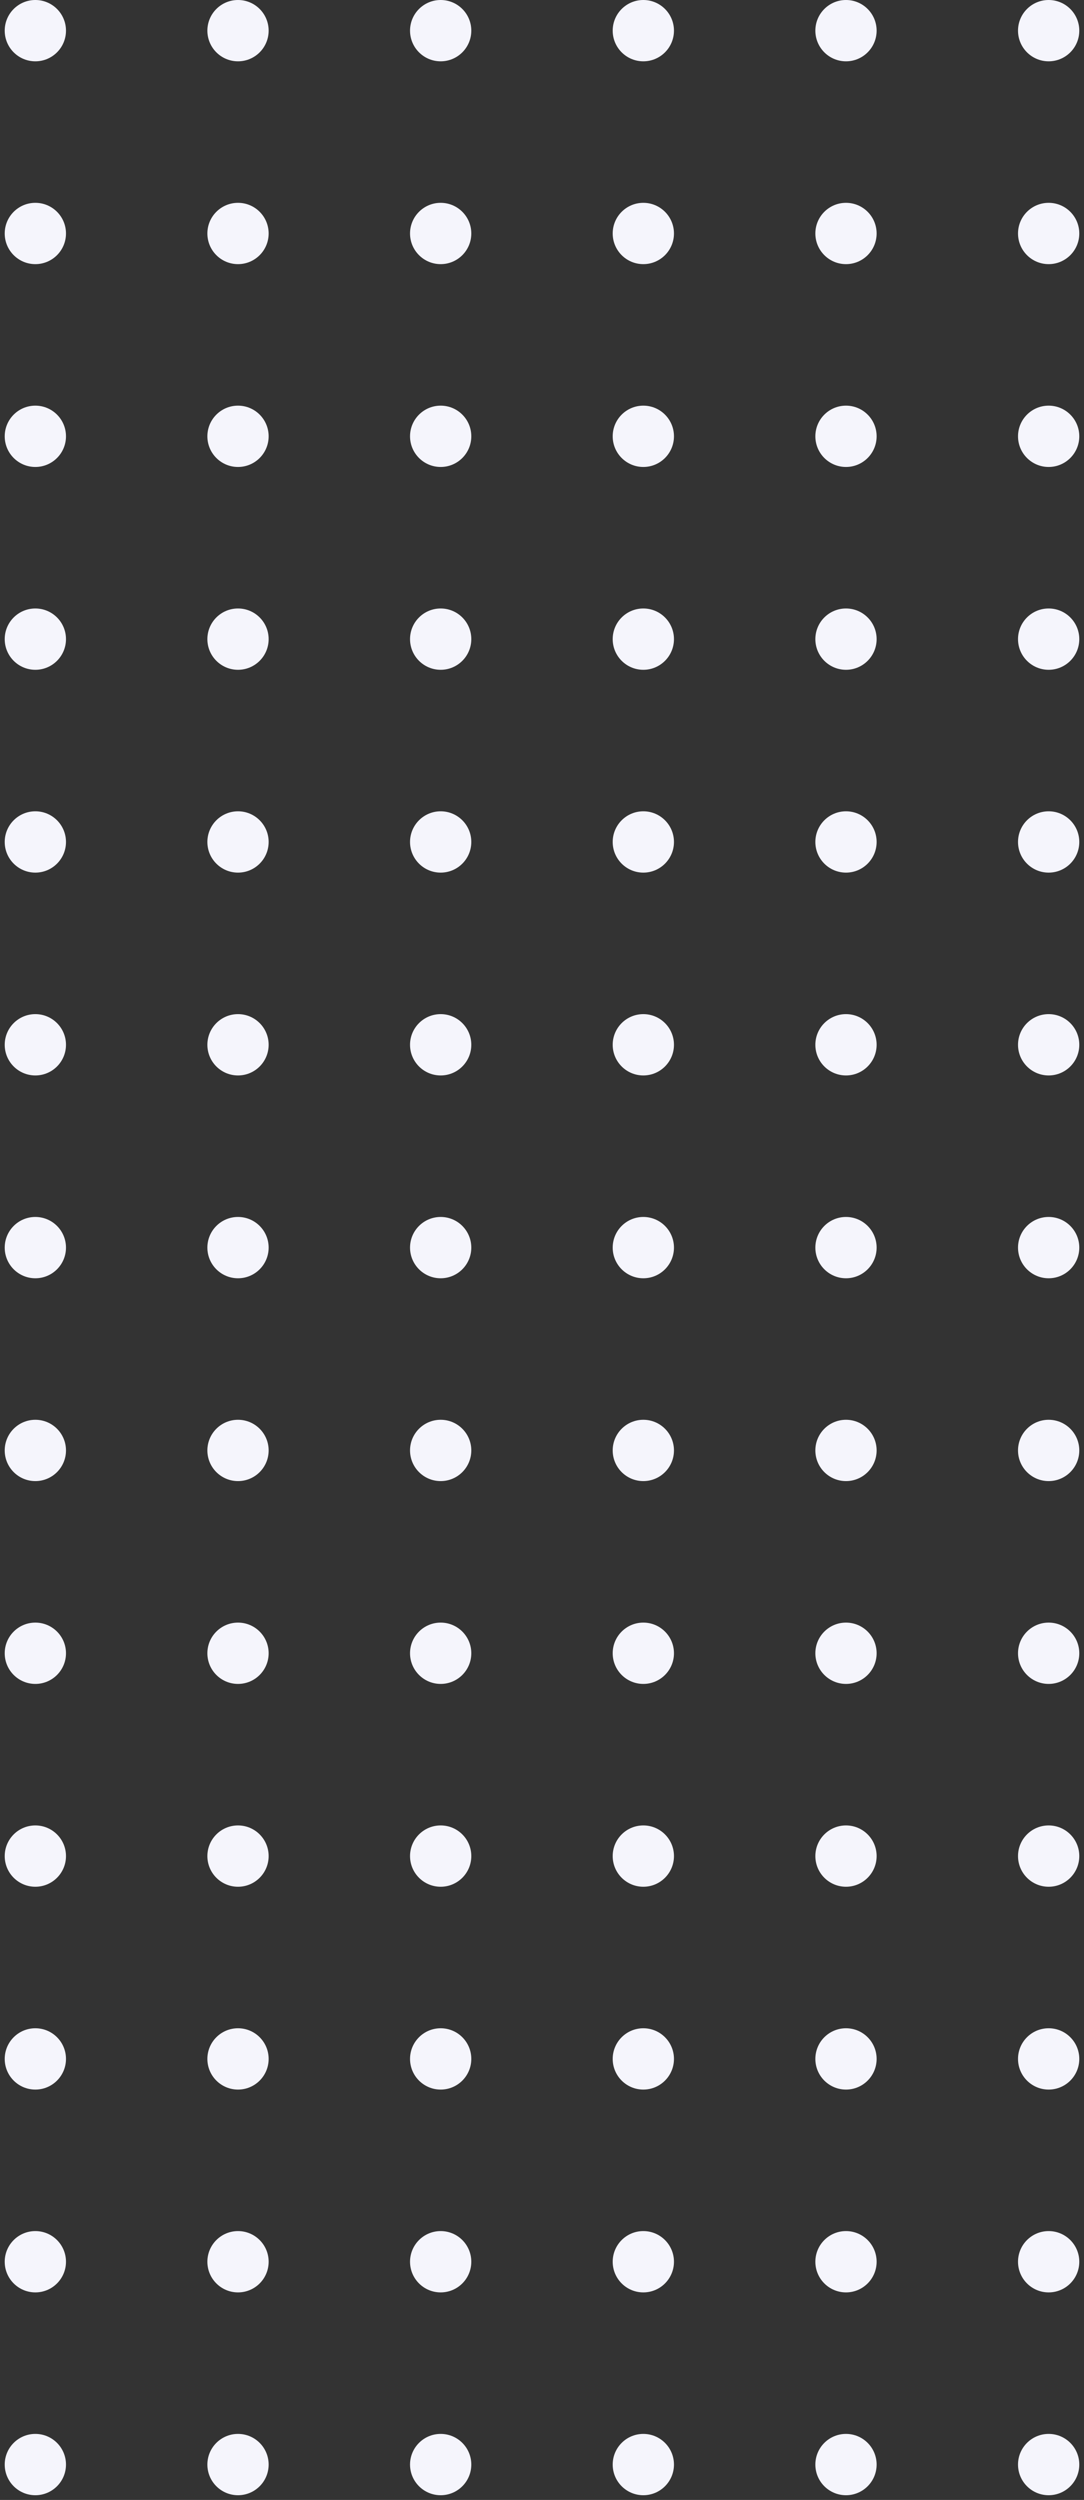 <?xml version="1.0" encoding="UTF-8"?>
<svg width="184px" height="424px" viewBox="0 0 184 424" version="1.1" xmlns="http://www.w3.org/2000/svg" xmlns:xlink="http://www.w3.org/1999/xlink">
    <rect x="0" y="0" width="184" height="424" fill="#333333" stroke="none"/>
    <title>CCFCFCD9-C88D-474B-9DFF-9148DD24A335@3x</title>
    <g id="Main-Page" stroke="none" stroke-width="1" fill="none" fill-rule="evenodd">
        <g id="08-1-1-Scraping-&amp;-Integration-Tutorials" transform="translate(-21, -1676)" fill="#F5F5FC">
            <g id="Shape---4" transform="translate(21, 1676)">
                <circle id="Oval-Copy-169" cx="178" cy="418" r="5.2"></circle>
                <circle id="Oval-Copy-168" cx="143.6" cy="418" r="5.2"></circle>
                <circle id="Oval-Copy-167" cx="109.2" cy="418" r="5.2"></circle>
                <circle id="Oval-Copy-166" cx="74.8" cy="418" r="5.2"></circle>
                <circle id="Oval-Copy-165" cx="40.4" cy="418" r="5.2"></circle>
                <circle id="Oval-Copy-164" cx="6" cy="418" r="5.2"></circle>
                <circle id="Oval-Copy-156" cx="178" cy="383.6" r="5.2"></circle>
                <circle id="Oval-Copy-155" cx="143.6" cy="383.6" r="5.2"></circle>
                <circle id="Oval-Copy-154" cx="109.2" cy="383.6" r="5.2"></circle>
                <circle id="Oval-Copy-153" cx="74.8" cy="383.6" r="5.2"></circle>
                <circle id="Oval-Copy-152" cx="40.4" cy="383.6" r="5.2"></circle>
                <circle id="Oval-Copy-151" cx="6" cy="383.6" r="5.2"></circle>
                <circle id="Oval-Copy-143" cx="178" cy="349.2" r="5.2"></circle>
                <circle id="Oval-Copy-142" cx="143.6" cy="349.2" r="5.2"></circle>
                <circle id="Oval-Copy-141" cx="109.2" cy="349.2" r="5.2"></circle>
                <circle id="Oval-Copy-140" cx="74.8" cy="349.2" r="5.2"></circle>
                <circle id="Oval-Copy-139" cx="40.4" cy="349.2" r="5.2"></circle>
                <circle id="Oval-Copy-138" cx="6" cy="349.2" r="5.2"></circle>
                <circle id="Oval-Copy-130" cx="178" cy="314.8" r="5.2"></circle>
                <circle id="Oval-Copy-129" cx="143.6" cy="314.8" r="5.2"></circle>
                <circle id="Oval-Copy-128" cx="109.2" cy="314.8" r="5.2"></circle>
                <circle id="Oval-Copy-127" cx="74.8" cy="314.8" r="5.2"></circle>
                <circle id="Oval-Copy-126" cx="40.4" cy="314.8" r="5.2"></circle>
                <circle id="Oval-Copy-125" cx="6" cy="314.8" r="5.2"></circle>
                <circle id="Oval-Copy-117" cx="178" cy="280.4" r="5.2"></circle>
                <circle id="Oval-Copy-116" cx="143.6" cy="280.4" r="5.2"></circle>
                <circle id="Oval-Copy-115" cx="109.2" cy="280.4" r="5.2"></circle>
                <circle id="Oval-Copy-114" cx="74.8" cy="280.4" r="5.2"></circle>
                <circle id="Oval-Copy-113" cx="40.4" cy="280.4" r="5.2"></circle>
                <circle id="Oval-Copy-112" cx="6" cy="280.4" r="5.2"></circle>
                <circle id="Oval-Copy-104" cx="178" cy="246" r="5.2"></circle>
                <circle id="Oval-Copy-103" cx="143.6" cy="246" r="5.2"></circle>
                <circle id="Oval-Copy-102" cx="109.2" cy="246" r="5.2"></circle>
                <circle id="Oval-Copy-101" cx="74.8" cy="246" r="5.2"></circle>
                <circle id="Oval-Copy-100" cx="40.4" cy="246" r="5.2"></circle>
                <circle id="Oval-Copy-99" cx="6" cy="246" r="5.2"></circle>
                <circle id="Oval-Copy-91" cx="178" cy="211.6" r="5.2"></circle>
                <circle id="Oval-Copy-90" cx="143.6" cy="211.6" r="5.2"></circle>
                <circle id="Oval-Copy-89" cx="109.2" cy="211.6" r="5.2"></circle>
                <circle id="Oval-Copy-88" cx="74.8" cy="211.6" r="5.2"></circle>
                <circle id="Oval-Copy-87" cx="40.4" cy="211.6" r="5.2"></circle>
                <circle id="Oval-Copy-86" cx="6" cy="211.6" r="5.2"></circle>
                <circle id="Oval-Copy-78" cx="178" cy="177.2" r="5.2"></circle>
                <circle id="Oval-Copy-77" cx="143.6" cy="177.2" r="5.2"></circle>
                <circle id="Oval-Copy-76" cx="109.2" cy="177.2" r="5.2"></circle>
                <circle id="Oval-Copy-75" cx="74.8" cy="177.2" r="5.2"></circle>
                <circle id="Oval-Copy-74" cx="40.4" cy="177.2" r="5.2"></circle>
                <circle id="Oval-Copy-73" cx="6" cy="177.2" r="5.2"></circle>
                <circle id="Oval-Copy-65" cx="178" cy="142.8" r="5.2"></circle>
                <circle id="Oval-Copy-64" cx="143.6" cy="142.8" r="5.2"></circle>
                <circle id="Oval-Copy-63" cx="109.2" cy="142.8" r="5.2"></circle>
                <circle id="Oval-Copy-62" cx="74.8" cy="142.8" r="5.2"></circle>
                <circle id="Oval-Copy-61" cx="40.4" cy="142.8" r="5.2"></circle>
                <circle id="Oval-Copy-60" cx="6" cy="142.8" r="5.2"></circle>
                <circle id="Oval-Copy-52" cx="178" cy="108.4" r="5.2"></circle>
                <circle id="Oval-Copy-51" cx="143.6" cy="108.4" r="5.2"></circle>
                <circle id="Oval-Copy-50" cx="109.2" cy="108.4" r="5.2"></circle>
                <circle id="Oval-Copy-49" cx="74.8" cy="108.4" r="5.2"></circle>
                <circle id="Oval-Copy-48" cx="40.4" cy="108.4" r="5.2"></circle>
                <circle id="Oval-Copy-47" cx="6" cy="108.4" r="5.2"></circle>
                <circle id="Oval-Copy-39" cx="178" cy="74" r="5.2"></circle>
                <circle id="Oval-Copy-38" cx="143.6" cy="74" r="5.2"></circle>
                <circle id="Oval-Copy-37" cx="109.2" cy="74" r="5.2"></circle>
                <circle id="Oval-Copy-36" cx="74.8" cy="74" r="5.2"></circle>
                <circle id="Oval-Copy-35" cx="40.4" cy="74" r="5.2"></circle>
                <circle id="Oval-Copy-34" cx="6" cy="74" r="5.2"></circle>
                <circle id="Oval-Copy-26" cx="178" cy="39.6" r="5.2"></circle>
                <circle id="Oval-Copy-25" cx="143.6" cy="39.6" r="5.2"></circle>
                <circle id="Oval-Copy-24" cx="109.2" cy="39.6" r="5.2"></circle>
                <circle id="Oval-Copy-23" cx="74.8" cy="39.6" r="5.2"></circle>
                <circle id="Oval-Copy-22" cx="40.4" cy="39.6" r="5.2"></circle>
                <circle id="Oval-Copy-21" cx="6" cy="39.6" r="5.2"></circle>
                <circle id="Oval-Copy-13" cx="178" cy="5.2" r="5.2"></circle>
                <circle id="Oval-Copy-12" cx="143.6" cy="5.2" r="5.2"></circle>
                <circle id="Oval-Copy-11" cx="109.2" cy="5.2" r="5.2"></circle>
                <circle id="Oval-Copy-10" cx="74.8" cy="5.2" r="5.2"></circle>
                <circle id="Oval-Copy-9" cx="40.4" cy="5.2" r="5.2"></circle>
                <circle id="Oval-Copy-8" cx="6" cy="5.2" r="5.2"></circle>
            </g>
        </g>
    </g>
</svg>